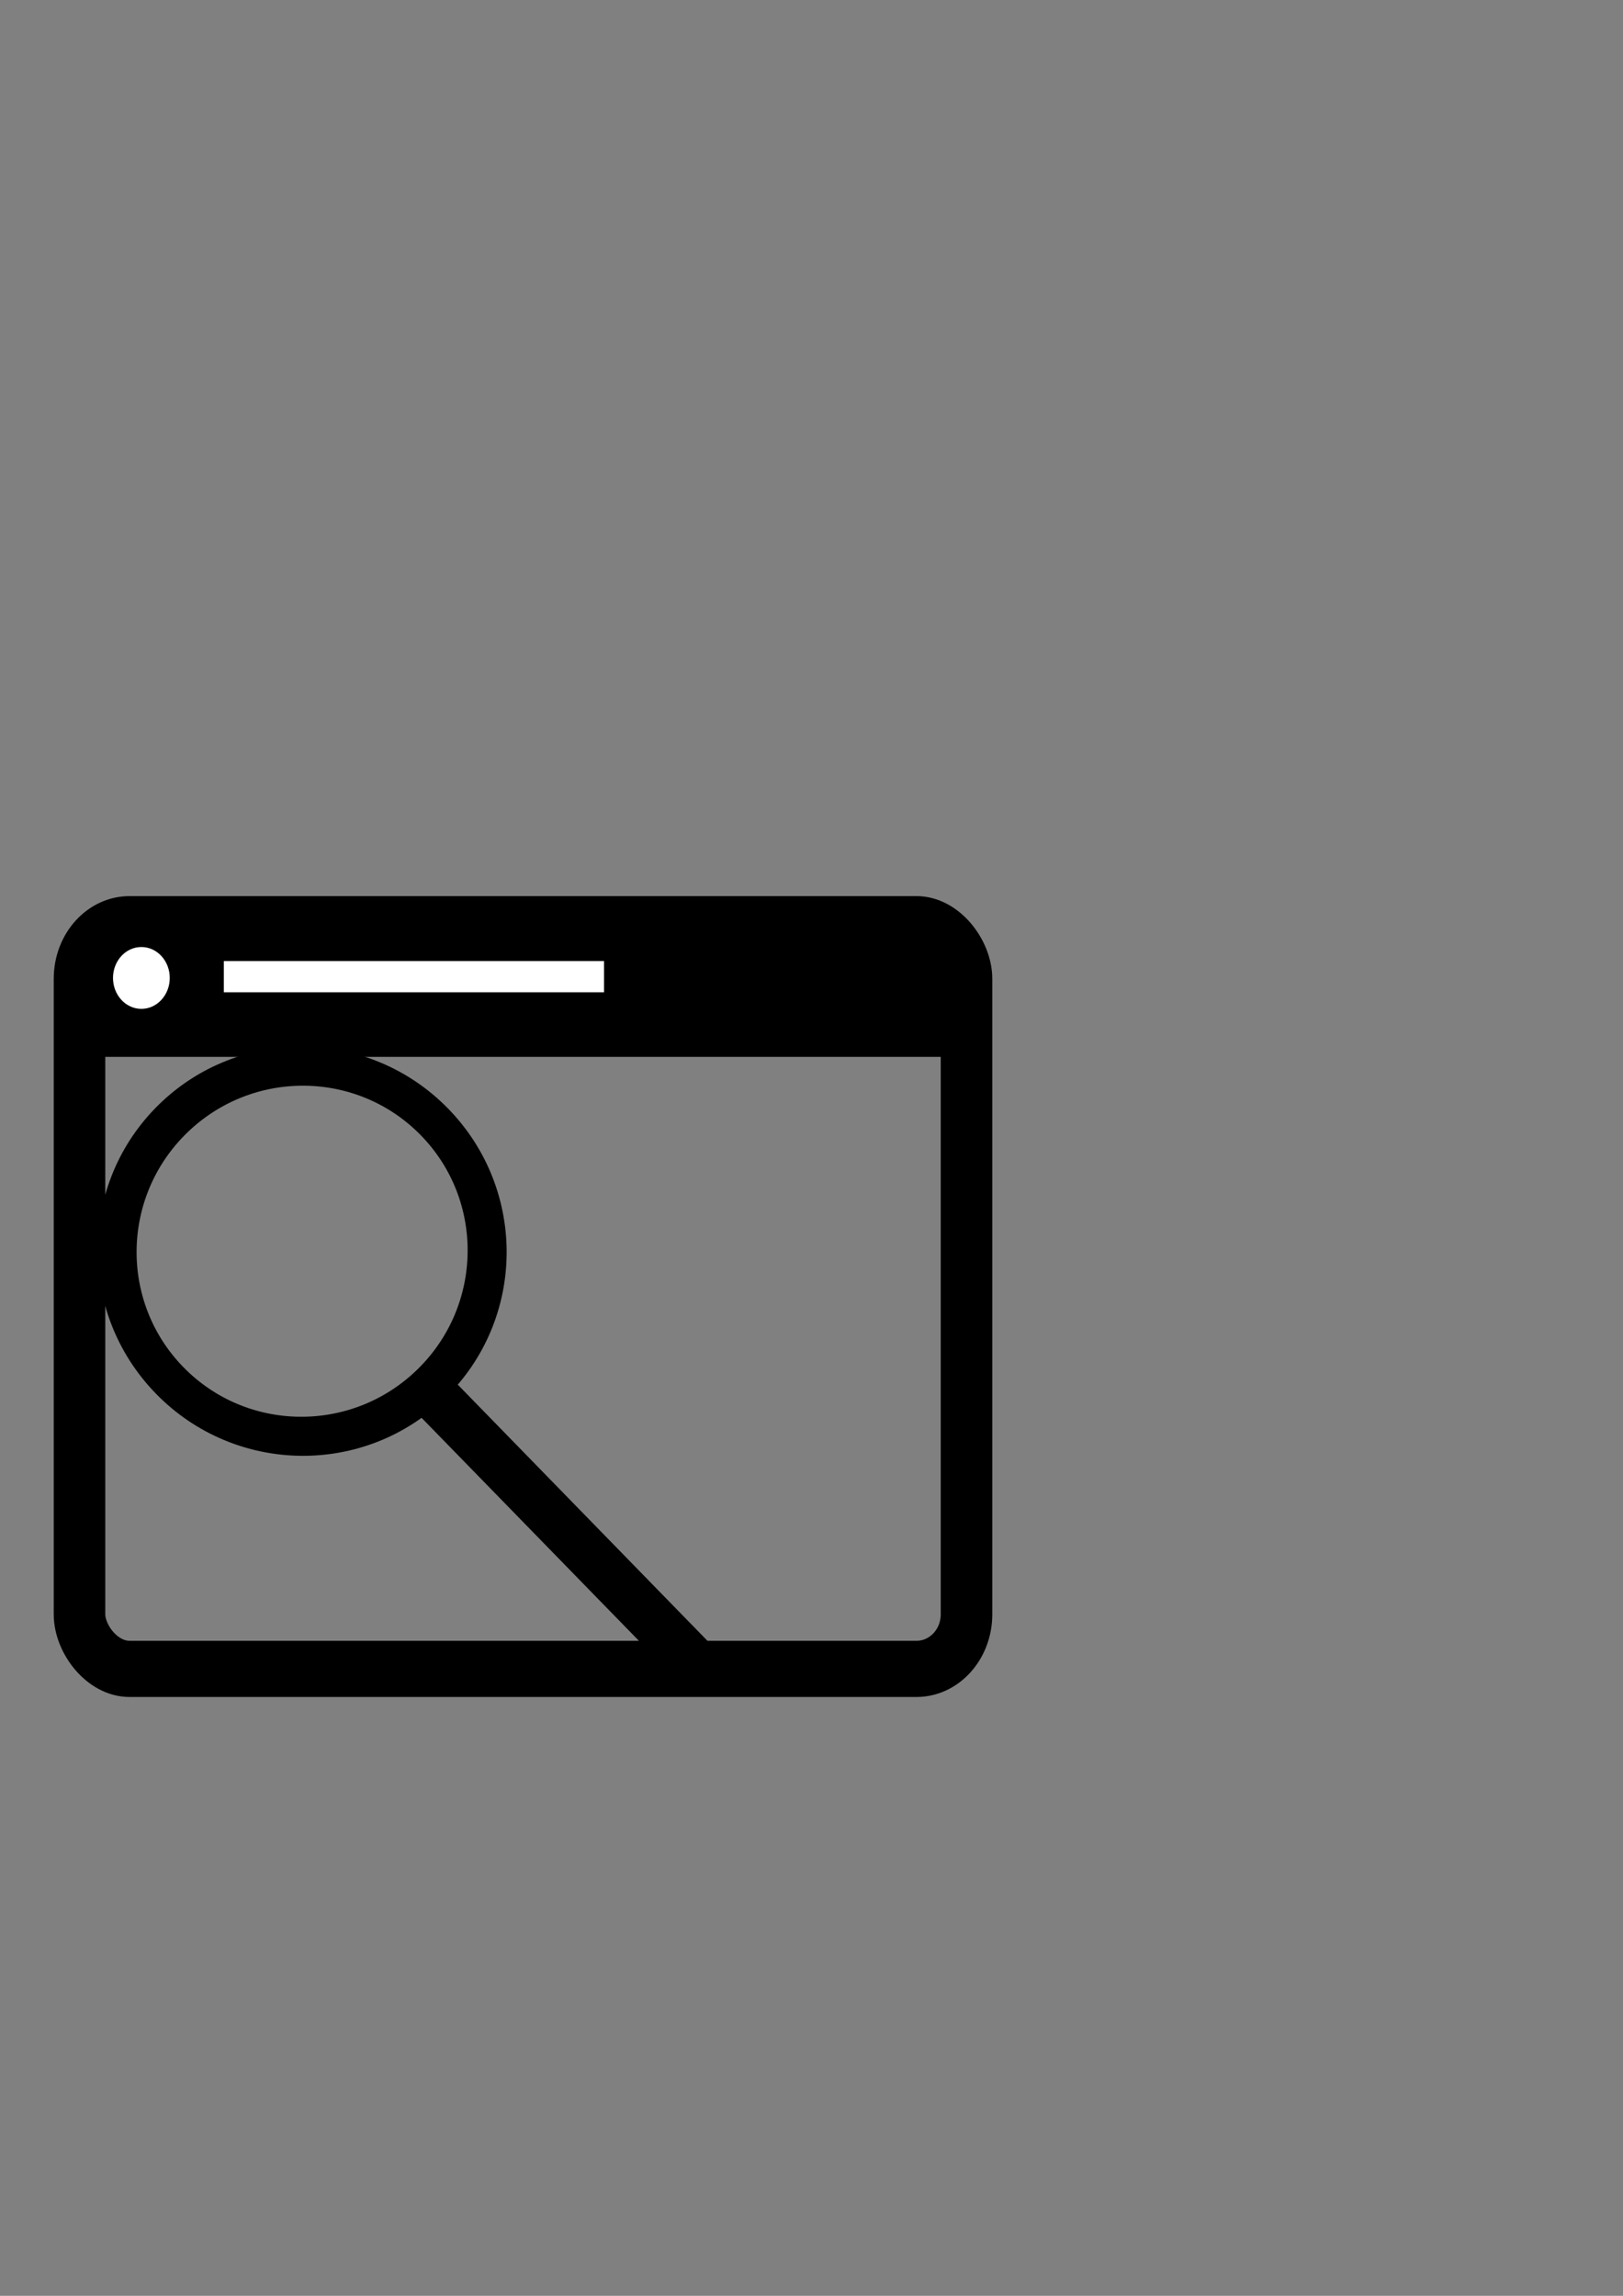<?xml version="1.0" encoding="UTF-8" standalone="no"?>
<!-- Created with Inkscape (http://www.inkscape.org/) -->

<svg
   xmlns:dc="http://purl.org/dc/elements/1.1/"
   xmlns:cc="http://creativecommons.org/ns#"
   xmlns:rdf="http://www.w3.org/1999/02/22-rdf-syntax-ns#"
   xmlns:svg="http://www.w3.org/2000/svg"
   xmlns="http://www.w3.org/2000/svg"
   xmlns:sodipodi="http://sodipodi.sourceforge.net/DTD/sodipodi-0.dtd"
   xmlns:inkscape="http://www.inkscape.org/namespaces/inkscape"
   width="210mm"
   height="297mm"
   id="svg2"
   version="1.1"
   inkscape:version="0.48.2 r9819"
   sodipodi:docname="preview-window.svg">
  <rect width="100%" height="100%" fill="#808080" stroke="none"/>
  <defs
     id="defs4" />
  <sodipodi:namedview
     id="base"
     pagecolor="#ffffff"
     bordercolor="#666666"
     borderopacity="1.0"
     inkscape:pageopacity="0.0"
     inkscape:pageshadow="2"
     inkscape:zoom="0.98994949"
     inkscape:cx="279.74626"
     inkscape:cy="398.78169"
     inkscape:document-units="px"
     inkscape:current-layer="layer1"
     showgrid="false"
     inkscape:window-width="1023"
     inkscape:window-height="811"
     inkscape:window-x="0"
     inkscape:window-y="166"
     inkscape:window-maximized="0" />
  <g
     inkscape:label="Camada 1"
     inkscape:groupmode="layer"
     id="layer1">
    <g
       id="g3764"
       transform="matrix(0.716,-0.698,0.698,0.716,-58.115,615.525)"
       inkscape:export-filename="E:\java\badraadv\web\resources\images\preview-window.png"
       inkscape:export-xdpi="90.249458"
       inkscape:export-ydpi="90.249458">
      <path
         transform="matrix(0.958,0,0,1.001,0.517,0.189)"
         d="m 250.518,140.7 c 0,49.931 -42.286,90.409 -94.449,90.409 -52.163,0 -94.449,-40.477 -94.449,-90.409 0,-49.931 42.286,-90.409 94.449,-90.409 52.163,0 94.449,40.477 94.449,90.409 z"
         sodipodi:ry="90.408653"
         sodipodi:rx="94.449265"
         sodipodi:cy="140.69951"
         sodipodi:cx="156.06857"
         id="path3753"
         style="fill:none;stroke:#000000;stroke-width:19.481;stroke-miterlimit:4;stroke-opacity:1;stroke-dasharray:none"
         sodipodi:type="arc" />
      <rect
         y="227.078"
         x="135"
         height="200"
         width="24"
         id="rect3758"
         style="fill:#000000;fill-opacity:1;stroke:none" />
    </g>
    <g
       id="g3778"
       transform="matrix(0.925,0,0,1.008,1.998,-6.408)"
       inkscape:export-filename="E:\java\badraadv\web\resources\images\preview-window.png"
       inkscape:export-xdpi="90.249458"
       inkscape:export-ydpi="90.249458">
      <rect
         ry="26.455"
         y="454.65"
         x="39.872"
         height="361.221"
         width="468.947"
         id="rect3768"
         style="fill:none;stroke:#000000;stroke-width:27.254;stroke-miterlimit:4;stroke-opacity:1;stroke-dasharray:none" />
      <rect
         ry="0"
         y="466.474"
         x="48.034"
         height="52.528"
         width="453.002"
         id="rect3772"
         style="fill:#000000;fill-opacity:1;stroke:none" />
      <path
         transform="matrix(0.9,0,0,0.928,-67.876,-113.406)"
         d="m 172.736,640.22 c 0,8.926 -7.462,16.162 -16.668,16.162 -9.205,0 -16.668,-7.236 -16.668,-16.162 0,-8.926 7.462,-16.162 16.668,-16.162 9.205,0 16.668,7.236 16.668,16.162 z"
         sodipodi:ry="16.162441"
         sodipodi:rx="16.667517"
         sodipodi:cy="640.21997"
         sodipodi:cx="156.06857"
         id="path3774"
         style="fill:#ffffff;fill-opacity:1;stroke:none"
         sodipodi:type="arc" />
      <rect
         y="472.535"
         x="116.168"
         height="15.152"
         width="201.02"
         id="rect3776"
         style="fill:#ffffff;fill-opacity:1;stroke:none" />
    </g>
  </g>
</svg>
